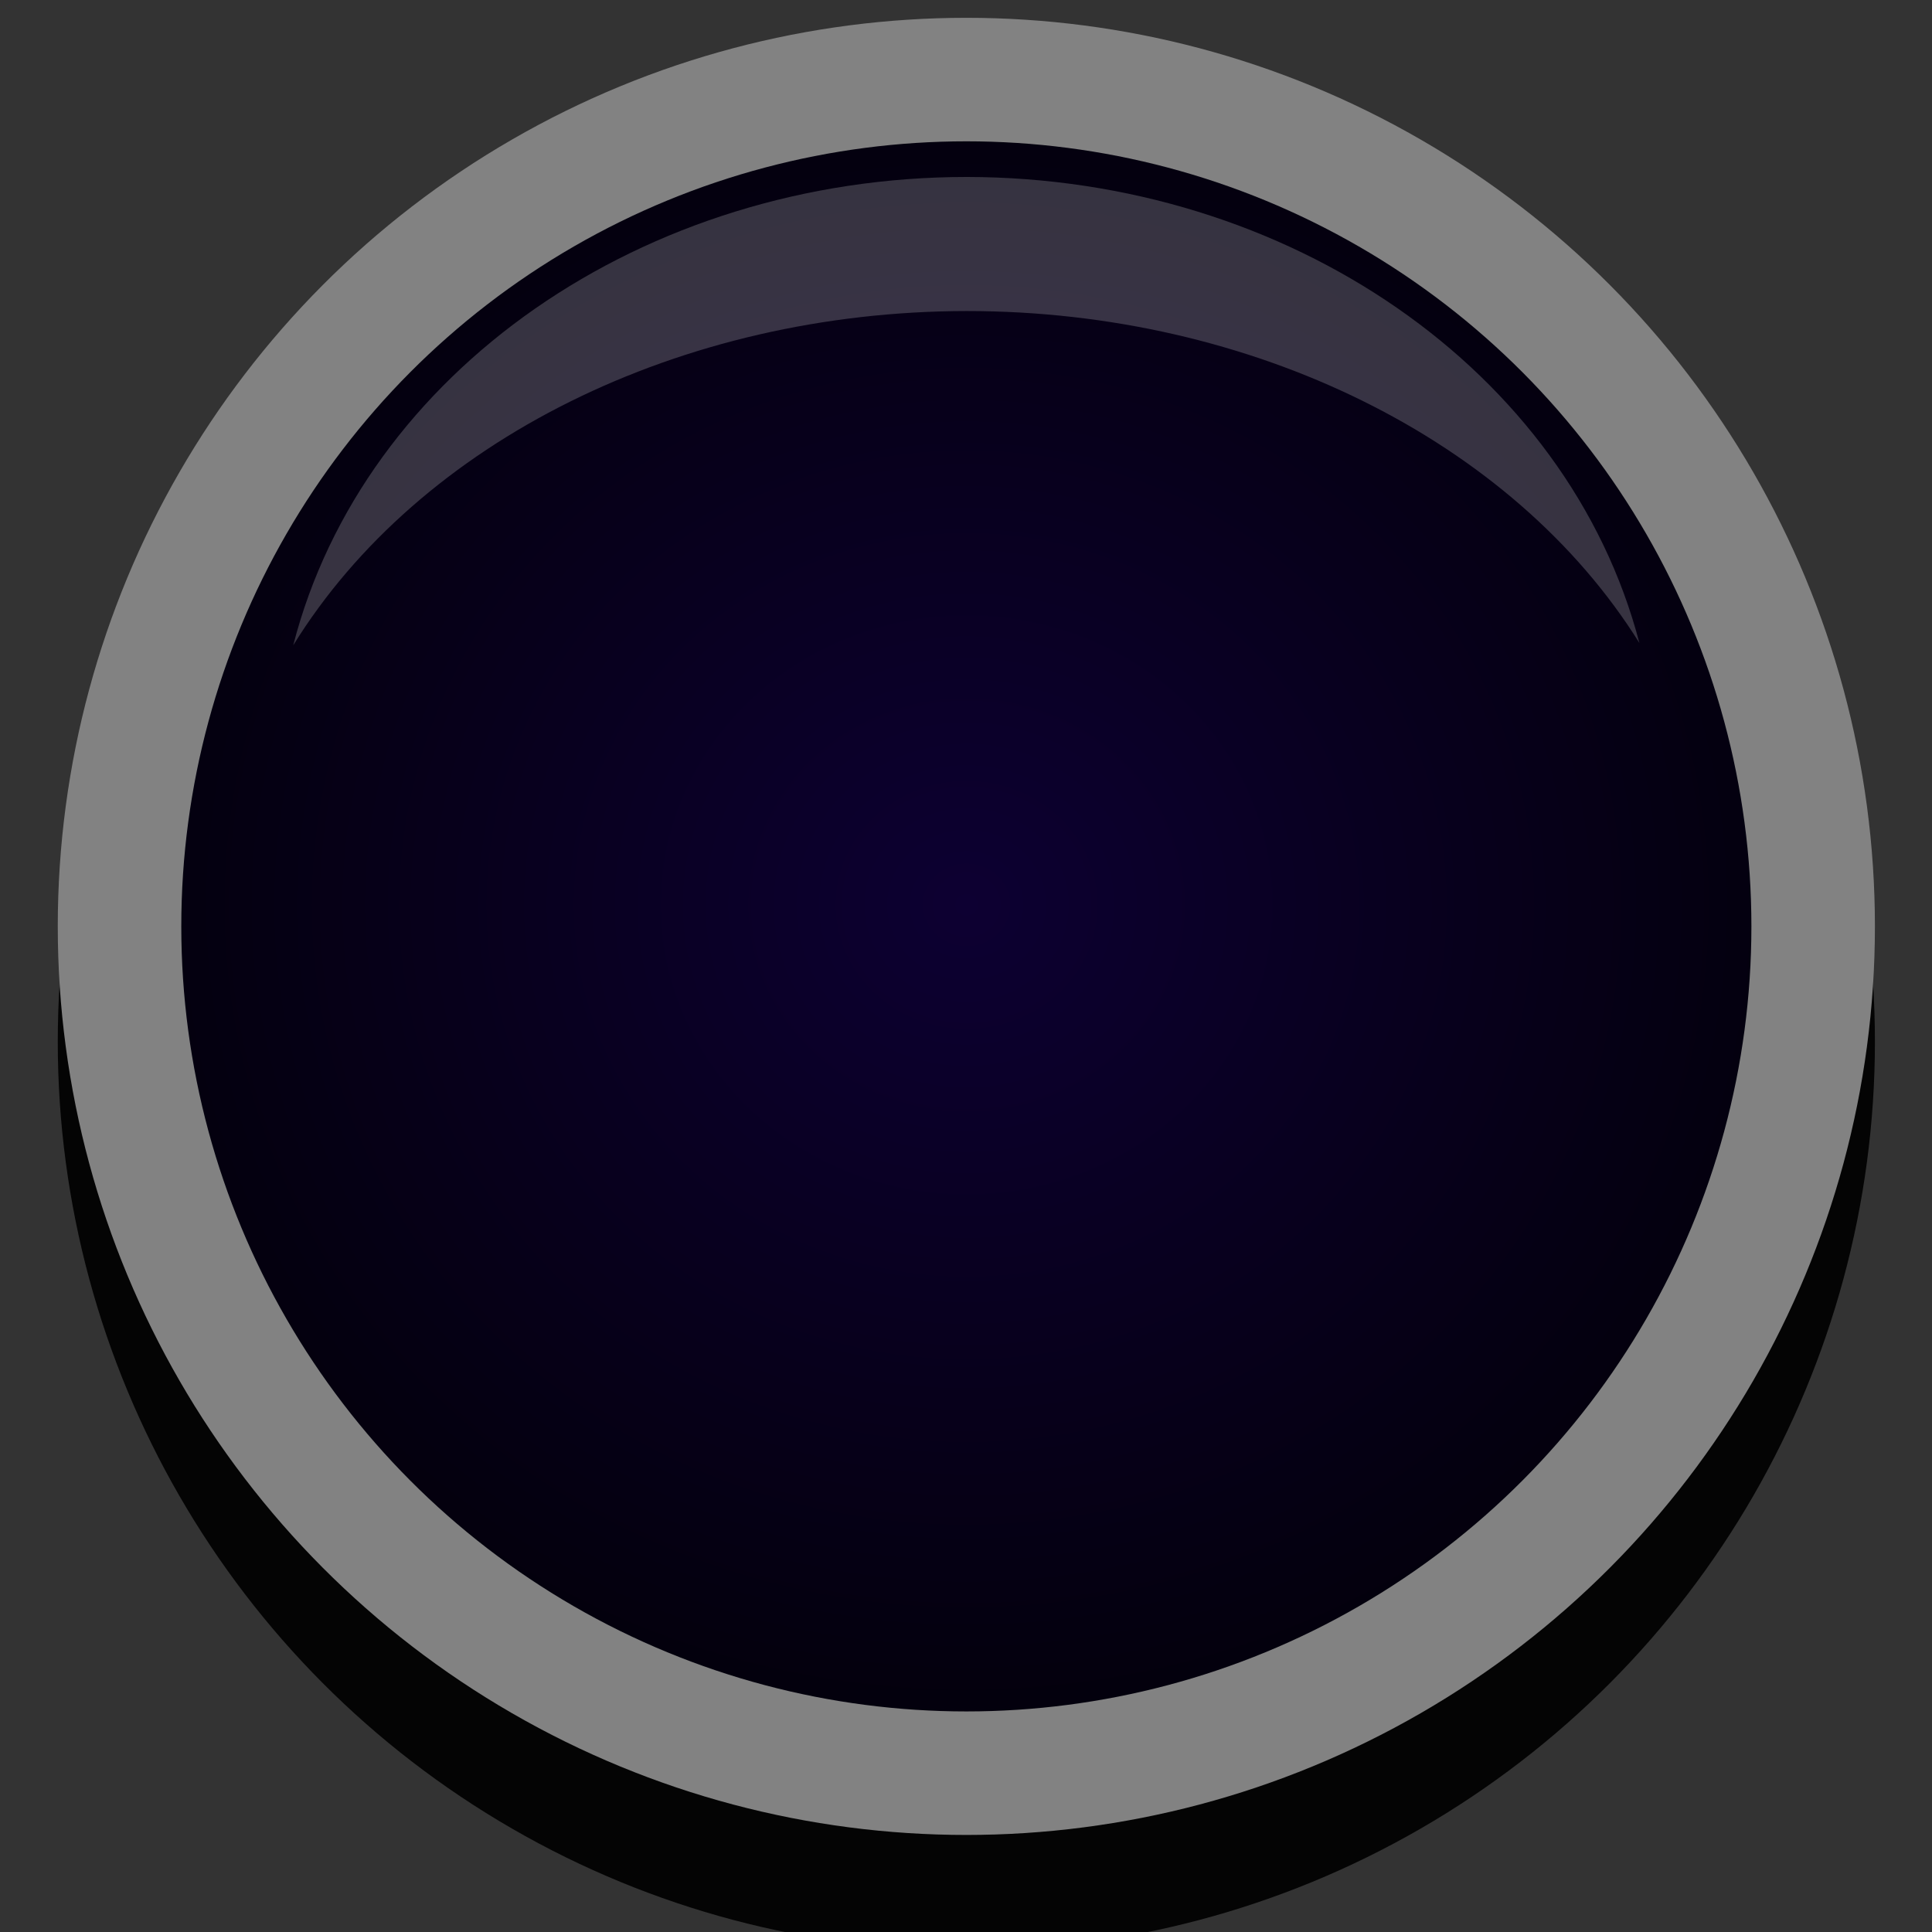 <?xml version="1.0" encoding="UTF-8" standalone="no"?>
<!-- Created with Inkscape (http://www.inkscape.org/) -->

<svg
   xmlns:dc="http://purl.org/dc/elements/1.1/"
   xmlns:cc="http://creativecommons.org/ns#"
   xmlns:rdf="http://www.w3.org/1999/02/22-rdf-syntax-ns#"
   xmlns:svg="http://www.w3.org/2000/svg"
   xmlns="http://www.w3.org/2000/svg"
   xmlns:xlink="http://www.w3.org/1999/xlink"
   xmlns:sodipodi="http://sodipodi.sourceforge.net/DTD/sodipodi-0.dtd"
   xmlns:inkscape="http://www.inkscape.org/namespaces/inkscape"
   width="8"
   height="8"
   viewBox="0 0 8 8"
   id="svg2"
   version="1.1"
   inkscape:version="0.92.1 r15371"
   sodipodi:docname="btn_beat_rounded.svg">
  <rect x="0" y="0" width="8" height="8" fill="#333333" stroke="none"/>
  <defs
     id="defs4">
    <linearGradient
       inkscape:collect="always"
       id="linearGradient852">
      <stop
         style="stop-color:#0d0032;stop-opacity:1"
         offset="0"
         id="stop848" />
      <stop
         style="stop-color:#000000;stop-opacity:1"
         offset="1"
         id="stop850" />
    </linearGradient>
    <linearGradient
       inkscape:collect="always"
       id="linearGradient4138">
      <stop
         style="stop-color:#0d011e;stop-opacity:1"
         offset="0"
         id="stop4140" />
      <stop
         style="stop-color:#000000;stop-opacity:1"
         offset="1"
         id="stop4142" />
    </linearGradient>
    <radialGradient
       inkscape:collect="always"
       xlink:href="#linearGradient4138"
       id="radialGradient4144"
       cx="9.736"
       cy="1041.763"
       fx="9.736"
       fy="1041.763"
       r="9.709"
       gradientUnits="userSpaceOnUse"
       gradientTransform="matrix(0.882,0,-5.849782e-6,0.866,21.166,138.989)" />
    <radialGradient
       inkscape:collect="always"
       xlink:href="#linearGradient852"
       id="radialGradient854"
       cx="-9.5"
       cy="1041.898"
       fx="-9.5"
       fy="1041.898"
       r="9.524"
       gradientUnits="userSpaceOnUse"
       gradientTransform="matrix(1.86,0,0,1.761,33.336,-798.767)" />
  </defs>
  <sodipodi:namedview
     id="base"
     pagecolor="#ffffff"
     bordercolor="#666666"
     borderopacity="1.0"
     inkscape:pageopacity="0.0"
     inkscape:pageshadow="2"
     inkscape:zoom="45.335862"
     inkscape:cx="5.3897871"
     inkscape:cy="4.0848104"
     inkscape:document-units="px"
     inkscape:current-layer="g4496"
     showgrid="false"
     units="px"
     inkscape:window-width="1920"
     inkscape:window-height="1028"
     inkscape:window-x="-8"
     inkscape:window-y="-8"
     inkscape:window-maximized="1" />
  <g
     inkscape:label="Layer 1"
     inkscape:groupmode="layer"
     id="layer1"
     transform="translate(0,-1044.362)">
    <g
       id="g4496"
       transform="matrix(0.265,0,0,0.265,-0.149,773.562)">
      <circle
         r="14.197"
         cy="1038.165"
         cx="15.662"
         id="path823-2"
         style="opacity:1;fill:#000000;fill-opacity:0.922;stroke:none;stroke-width:3.251;stroke-miterlimit:4;stroke-dasharray:none;stroke-opacity:1" />
      <circle
         r="14.197"
         cy="1036.362"
         cx="15.662"
         id="path823"
         style="opacity:1;fill:#828282;fill-opacity:1;stroke:none;stroke-width:3.251;stroke-miterlimit:4;stroke-dasharray:none;stroke-opacity:1" />
      <circle
         cx="15.662"
         cy="1036.362"
         r="12.267"
         id="path823-7"
         style="opacity:1;fill:url(#radialGradient854);fill-opacity:1;stroke:none;stroke-width:2.809;stroke-miterlimit:4;stroke-dasharray:none;stroke-opacity:1" />
      <path
         style="opacity:0.2;fill:#ffffff;fill-opacity:1;stroke:none;stroke-width:1.96;stroke-miterlimit:4;stroke-dasharray:none;stroke-opacity:1"
         d="m 15.67,1024.652 c -5.053,0 -9.427,3.045 -10.526,7.318 1.974,-3.194 6.055,-5.219 10.526,-5.223 4.455,0 8.526,2.011 10.509,5.187 -1.114,-4.254 -5.475,-7.276 -10.509,-7.282 z m 10.509,7.282 -21.035,0.045 z"
         id="path5934"
         inkscape:connector-curvature="0"
         sodipodi:nodetypes="cccccccc" />
    </g>
  </g>
</svg>
